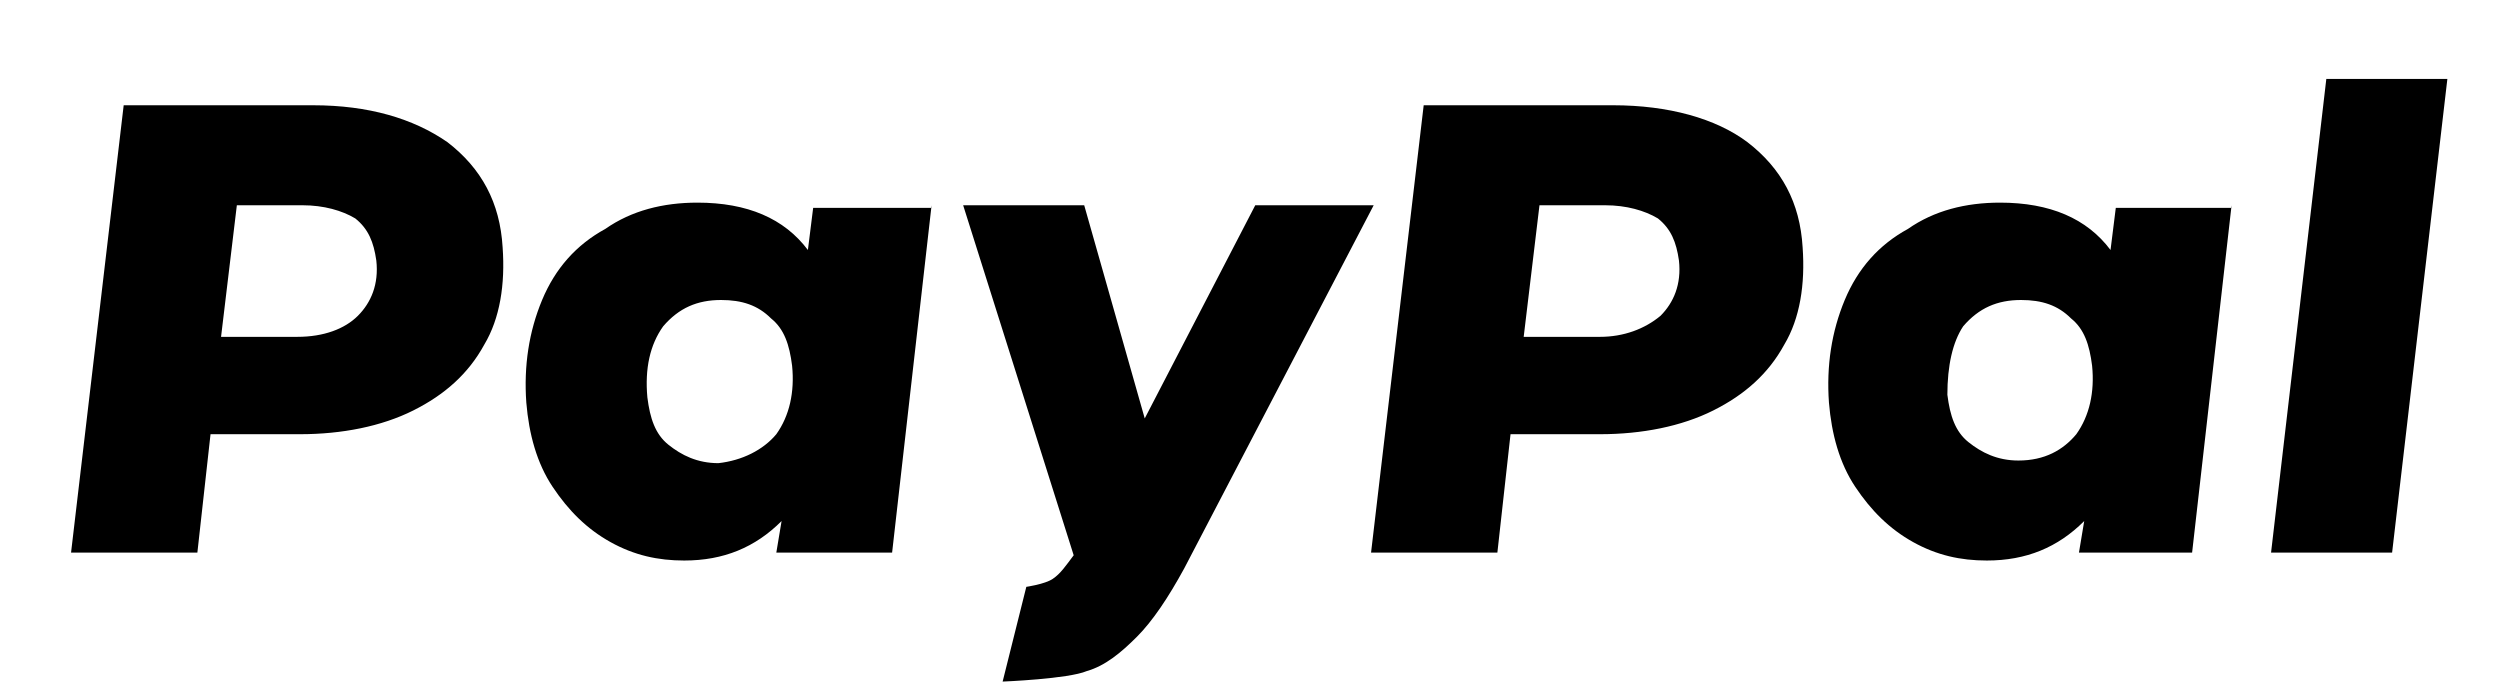 <svg xmlns="http://www.w3.org/2000/svg" id="icon-paypal" viewBox="0 0 95 26.5"><path class="ist0" d="M17 5.4c1.3 1 2 2.3 2.1 4 .1 1.4-.1 2.7-.7 3.7-.6 1.1-1.5 1.9-2.7 2.5-1.2.6-2.7.9-4.3.9H8L7.5 21H2.7l2-17h7.2c2.1 0 3.8.5 5.1 1.4zM13.6 12c.5-.5.8-1.2.7-2.1-.1-.7-.3-1.2-.8-1.6-.5-.3-1.2-.5-2-.5H9l-.6 5h2.9c1 0 1.8-.3 2.3-.8zm21.8-4.2L33.9 21h-4.4l.2-1.2c-1 1-2.2 1.5-3.7 1.5-1 0-1.9-.2-2.8-.7-.9-.5-1.6-1.2-2.2-2.1-.6-.9-.9-2-1-3.2-.1-1.4.1-2.7.6-3.9.5-1.2 1.3-2.1 2.4-2.7 1-.7 2.2-1 3.5-1 1.9 0 3.3.6 4.2 1.8l.2-1.6h4.5zm-5.9 8.7c.5-.7.7-1.6.6-2.6-.1-.8-.3-1.4-.8-1.8-.5-.5-1.1-.7-1.9-.7-.9 0-1.6.3-2.2 1-.5.7-.7 1.6-.6 2.7.1.8.3 1.4.8 1.8.5.4 1.1.7 1.9.7.9-.1 1.7-.5 2.2-1.1zm22.7-8.7L45 21.6c-.6 1.1-1.2 2-1.8 2.6-.6.6-1.2 1.1-1.9 1.3-.7.3-3.2.4-3.2.4l.9-3.6s.7-.1 1-.3c.3-.2.5-.5.8-.9L36.6 7.8h4.6l2.3 8.1 4.2-8.1h4.5zm14.2-2.4c1.3 1 2 2.3 2.1 4 .1 1.4-.1 2.7-.7 3.7-.6 1.1-1.5 1.9-2.7 2.5-1.2.6-2.7.9-4.3.9h-3.4l-.5 4.5h-4.8l2-17h7.2c2.1 0 3.9.5 5.1 1.4zM63.1 12c.5-.5.8-1.2.7-2.1-.1-.7-.3-1.2-.8-1.6-.5-.3-1.2-.5-2-.5h-2.5l-.6 5h2.9c.9 0 1.7-.3 2.3-.8zm21.7-4.2L83.3 21H79l.2-1.2c-1 1-2.2 1.5-3.7 1.5-1 0-1.9-.2-2.8-.7-.9-.5-1.6-1.2-2.2-2.1-.6-.9-.9-2-1-3.2-.1-1.4.1-2.7.6-3.9.5-1.2 1.3-2.1 2.4-2.7 1-.7 2.2-1 3.5-1 1.9 0 3.3.6 4.2 1.8l.2-1.6h4.4zm-5.9 8.7c.5-.7.7-1.6.6-2.6-.1-.8-.3-1.4-.8-1.8-.5-.5-1.1-.7-1.9-.7-.9 0-1.6.3-2.2 1-.4.6-.6 1.5-.6 2.6.1.8.3 1.4.8 1.8.5.4 1.1.7 1.9.7 1 0 1.7-.4 2.2-1zM88.4 3H93l-2.1 18h-4.6l2.1-18z"></path></svg>